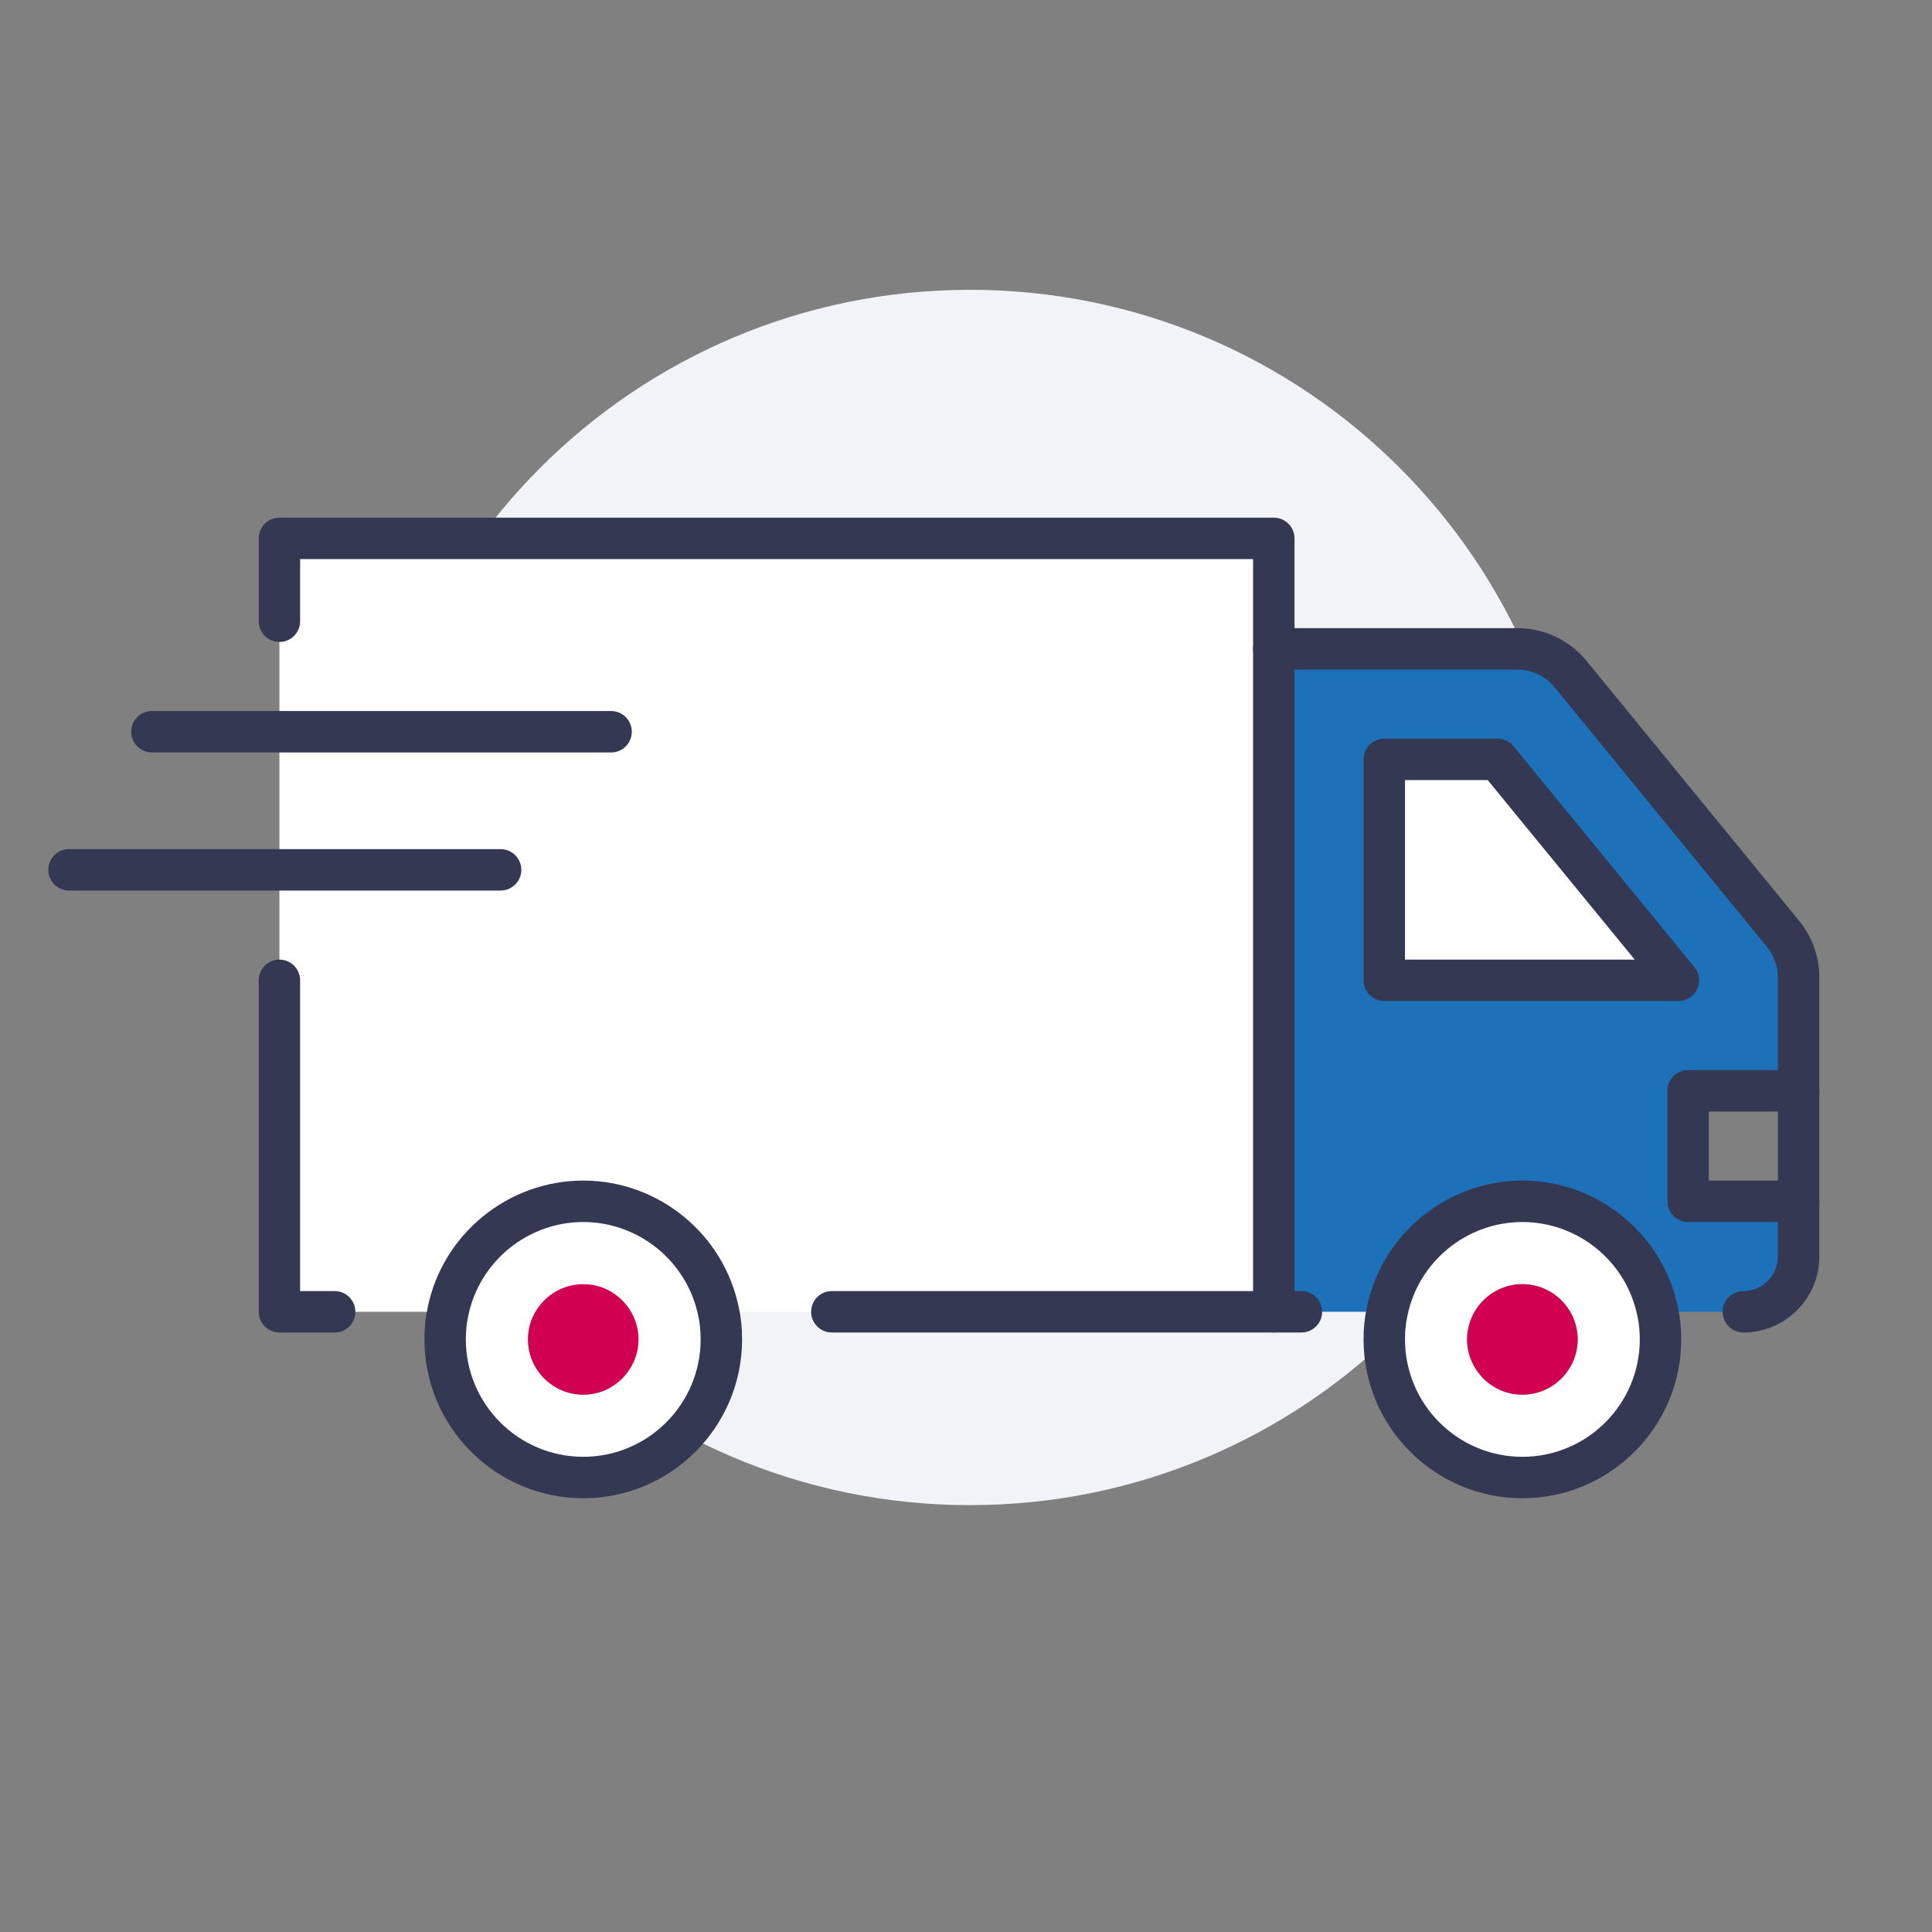 <?xml version="1.0" encoding="UTF-8"?>
<svg width="120px" height="120px" viewBox="0 0 120 120" version="1.1" xmlns="http://www.w3.org/2000/svg" xmlns:xlink="http://www.w3.org/1999/xlink">
    <rect x="0" y="0" width="120" height="120" fill="#808080" stroke="none"/>
    <title>02.Icons/Illustrative/Expédition</title>
    <g id="02.Icons/Illustrative/Expédition" stroke="none" stroke-width="1" fill="none" fill-rule="evenodd">
        <path d="M97.989,55.743 C97.989,34.898 81.091,18 60.246,18 C39.4,18 22.501,34.898 22.501,55.743 C22.501,76.588 39.4,93.487 60.246,93.487 C81.091,93.487 97.989,76.588 97.989,55.743" id="Fill-1" fill="#F2F3F7"></path>
        <polygon id="Fill-3" fill="#FFFFFF" points="93.014 47.165 85.98 47.165 85.98 60.89 104.252 60.89"></polygon>
        <path d="M85.98,60.89 L85.98,47.165 L93.014,47.165 L104.251,60.89 L85.98,60.89 Z M111.714,67.753 L111.714,60.702 C111.714,59.723 111.372,58.762 110.737,57.991 L97.56,41.881 C96.754,40.886 95.537,40.302 94.249,40.302 L79.117,40.302 L79.117,81.478 L80.834,81.478 L85.98,81.478 L86.152,81.495 C86.941,77.565 90.406,74.616 94.559,74.616 C98.71,74.616 102.176,77.565 102.965,81.495 L103.137,81.478 L108.284,81.478 C110.17,81.478 111.714,79.934 111.714,78.047 L111.714,74.616 L104.852,74.616 L104.852,67.753 L111.714,67.753 Z" id="Fill-5" fill="#1D71B8"></path>
        <path d="M94.558,86.625 C92.671,86.625 91.127,85.08 91.127,83.194 C91.127,81.307 92.671,79.762 94.558,79.762 C96.445,79.762 97.99,81.307 97.99,83.194 C97.99,85.08 96.445,86.625 94.558,86.625 M102.964,81.495 C102.175,77.566 98.71,74.615 94.558,74.615 C90.407,74.615 86.94,77.566 86.151,81.495 C86.031,82.044 85.98,82.61 85.98,83.194 C85.98,87.929 89.823,91.771 94.558,91.771 C99.293,91.771 103.136,87.929 103.136,83.194 C103.136,82.61 103.085,82.044 102.964,81.495" id="Fill-7" fill="#FFFFFF"></path>
        <path d="M94.558,79.762 C92.671,79.762 91.127,81.307 91.127,83.193 C91.127,85.08 92.671,86.625 94.558,86.625 C96.445,86.625 97.99,85.08 97.99,83.193 C97.99,81.307 96.445,79.762 94.558,79.762" id="Fill-9" fill="#D20050"></path>
        <path d="M17.355,33.44 L17.355,38.588 L17.355,45.449 L17.355,54.028 L17.355,60.891 L17.355,81.478 L20.786,81.478 L27.649,81.478 L27.82,81.495 C28.609,77.566 32.075,74.615 36.227,74.615 C40.379,74.615 43.845,77.566 44.633,81.495 L44.804,81.478 L51.667,81.478 L79.118,81.478 L79.118,40.303 L79.118,33.44 L17.355,33.44 Z" id="Fill-11" fill="#FFFFFF"></path>
        <path d="M36.227,86.625 C34.34,86.625 32.796,85.08 32.796,83.194 C32.796,81.307 34.34,79.762 36.227,79.762 C38.114,79.762 39.658,81.307 39.658,83.194 C39.658,85.08 38.114,86.625 36.227,86.625 M44.633,81.495 C43.845,77.566 40.379,74.615 36.227,74.615 C32.075,74.615 28.609,77.566 27.82,81.495 C27.7,82.044 27.648,82.61 27.648,83.194 C27.648,87.929 31.491,91.771 36.227,91.771 C40.962,91.771 44.805,87.929 44.805,83.194 C44.805,82.61 44.754,82.044 44.633,81.495" id="Fill-15" fill="#FFFFFF"></path>
        <path d="M36.227,79.762 C34.34,79.762 32.796,81.307 32.796,83.193 C32.796,85.08 34.34,86.625 36.227,86.625 C38.114,86.625 39.658,85.08 39.658,83.193 C39.658,81.307 38.114,79.762 36.227,79.762" id="Fill-17" fill="#D20050"></path>
        <path d="M36.227,90.485 C32.206,90.485 28.935,87.214 28.935,83.194 C28.935,82.672 28.981,82.207 29.077,81.769 C29.079,81.762 29.08,81.756 29.081,81.748 C29.763,78.36 32.766,75.902 36.227,75.902 C39.686,75.902 42.691,78.36 43.372,81.748 C43.373,81.756 43.375,81.762 43.377,81.769 C43.472,82.207 43.518,82.672 43.518,83.194 C43.518,87.214 40.247,90.485 36.227,90.485 M45.892,81.23 C44.967,76.651 40.904,73.328 36.227,73.328 C31.55,73.328 27.486,76.651 26.56,81.23 C26.427,81.847 26.362,82.489 26.362,83.194 C26.362,88.633 30.787,93.058 36.227,93.058 C41.666,93.058 46.092,88.633 46.092,83.194 C46.092,82.489 46.027,81.847 45.892,81.23" id="Fill-19" fill="#343852"></path>
        <path d="M94.558,90.485 C90.538,90.485 87.267,87.214 87.267,83.194 C87.267,82.672 87.313,82.207 87.408,81.769 C87.411,81.762 87.412,81.756 87.413,81.748 C88.093,78.36 91.098,75.902 94.558,75.902 C98.018,75.902 101.023,78.36 101.703,81.748 L101.708,81.769 C101.804,82.207 101.85,82.672 101.85,83.194 C101.85,87.214 98.579,90.485 94.558,90.485 M104.224,81.23 C103.299,76.652 99.236,73.328 94.558,73.328 C89.881,73.328 85.818,76.652 84.892,81.23 C84.758,81.847 84.693,82.489 84.693,83.194 C84.693,88.633 89.119,93.058 94.558,93.058 C99.998,93.058 104.424,88.633 104.424,83.194 C104.424,82.489 104.357,81.847 104.224,81.23" id="Fill-21" fill="#343852"></path>
        <path d="M111.733,57.176 L98.56,41.071 C97.502,39.765 95.93,39.016 94.249,39.016 L79.117,39.016 C78.407,39.016 77.831,39.592 77.831,40.302 L77.831,81.478 C77.831,82.189 78.407,82.764 79.117,82.764 L80.834,82.764 C81.544,82.764 82.12,82.189 82.12,81.478 C82.12,80.768 81.544,80.191 80.834,80.191 L80.405,80.191 L80.405,41.59 L94.249,41.59 C95.151,41.59 95.993,41.99 96.565,42.695 L109.743,58.808 C110.184,59.346 110.428,60.018 110.428,60.702 L110.428,78.047 C110.428,79.229 109.465,80.191 108.284,80.191 C107.572,80.191 106.997,80.768 106.997,81.478 C106.997,82.189 107.572,82.764 108.284,82.764 C110.885,82.764 113.002,80.649 113.002,78.047 L113.002,60.702 C113.002,59.423 112.55,58.171 111.733,57.176" id="Fill-23" fill="#343852"></path>
        <path d="M87.267,59.603 L87.267,48.452 L92.404,48.452 L101.535,59.603 L87.267,59.603 Z M105.247,60.075 L94.009,46.35 C93.766,46.051 93.4,45.878 93.014,45.878 L85.981,45.878 C85.27,45.878 84.693,46.455 84.693,47.165 L84.693,60.89 C84.693,61.6 85.27,62.176 85.981,62.176 L104.252,62.176 C104.749,62.176 105.201,61.891 105.414,61.441 C105.628,60.992 105.562,60.46 105.247,60.075 L105.247,60.075 Z" id="Fill-26" fill="#343852"></path>
        <path d="M111.715,73.329 L106.138,73.329 L106.138,69.04 L111.715,69.04 C112.425,69.04 113.001,68.464 113.001,67.752 C113.001,67.042 112.425,66.466 111.715,66.466 L104.852,66.466 C104.141,66.466 103.566,67.042 103.566,67.752 L103.566,74.615 C103.566,75.326 104.141,75.901 104.852,75.901 L111.715,75.901 C112.425,75.901 113.001,75.326 113.001,74.615 C113.001,73.905 112.425,73.329 111.715,73.329" id="Fill-28" fill="#343852"></path>
        <path d="M79.118,80.191 L51.667,80.191 C50.957,80.191 50.381,80.767 50.381,81.477 C50.381,82.188 50.957,82.764 51.667,82.764 L79.118,82.764 C79.828,82.764 80.404,82.188 80.404,81.477 C80.404,80.767 79.828,80.191 79.118,80.191" id="Fill-30" fill="#343852"></path>
        <path d="M20.786,80.191 L18.641,80.191 L18.641,60.891 C18.641,60.179 18.065,59.603 17.355,59.603 C16.644,59.603 16.069,60.179 16.069,60.891 L16.069,81.477 C16.069,82.188 16.644,82.764 17.355,82.764 L20.786,82.764 C21.497,82.764 22.072,82.188 22.072,81.477 C22.072,80.767 21.497,80.191 20.786,80.191" id="Fill-32" fill="#343852"></path>
        <path d="M79.118,32.153 L17.355,32.153 C16.645,32.153 16.069,32.729 16.069,33.44 L16.069,38.587 C16.069,39.298 16.645,39.874 17.355,39.874 C18.066,39.874 18.641,39.298 18.641,38.587 L18.641,34.726 L77.831,34.726 L77.831,40.302 C77.831,41.013 78.407,41.59 79.118,41.59 C79.828,41.59 80.404,41.013 80.404,40.302 L80.404,33.44 C80.404,32.729 79.828,32.153 79.118,32.153" id="Fill-34" fill="#343852"></path>
        <path d="M31.094,52.741 L4.287,52.741 C3.576,52.741 3,53.317 3,54.027 C3,54.738 3.576,55.314 4.287,55.314 L31.094,55.314 C31.804,55.314 32.38,54.738 32.38,54.027 C32.38,53.317 31.804,52.741 31.094,52.741" id="Fill-36" fill="#343852"></path>
        <path d="M37.956,44.163 L9.434,44.163 C8.723,44.163 8.147,44.739 8.147,45.449 C8.147,46.16 8.723,46.737 9.434,46.737 L37.956,46.737 C38.667,46.737 39.242,46.16 39.242,45.449 C39.242,44.739 38.667,44.163 37.956,44.163" id="Fill-39" fill="#343852"></path>
    </g>
</svg>
